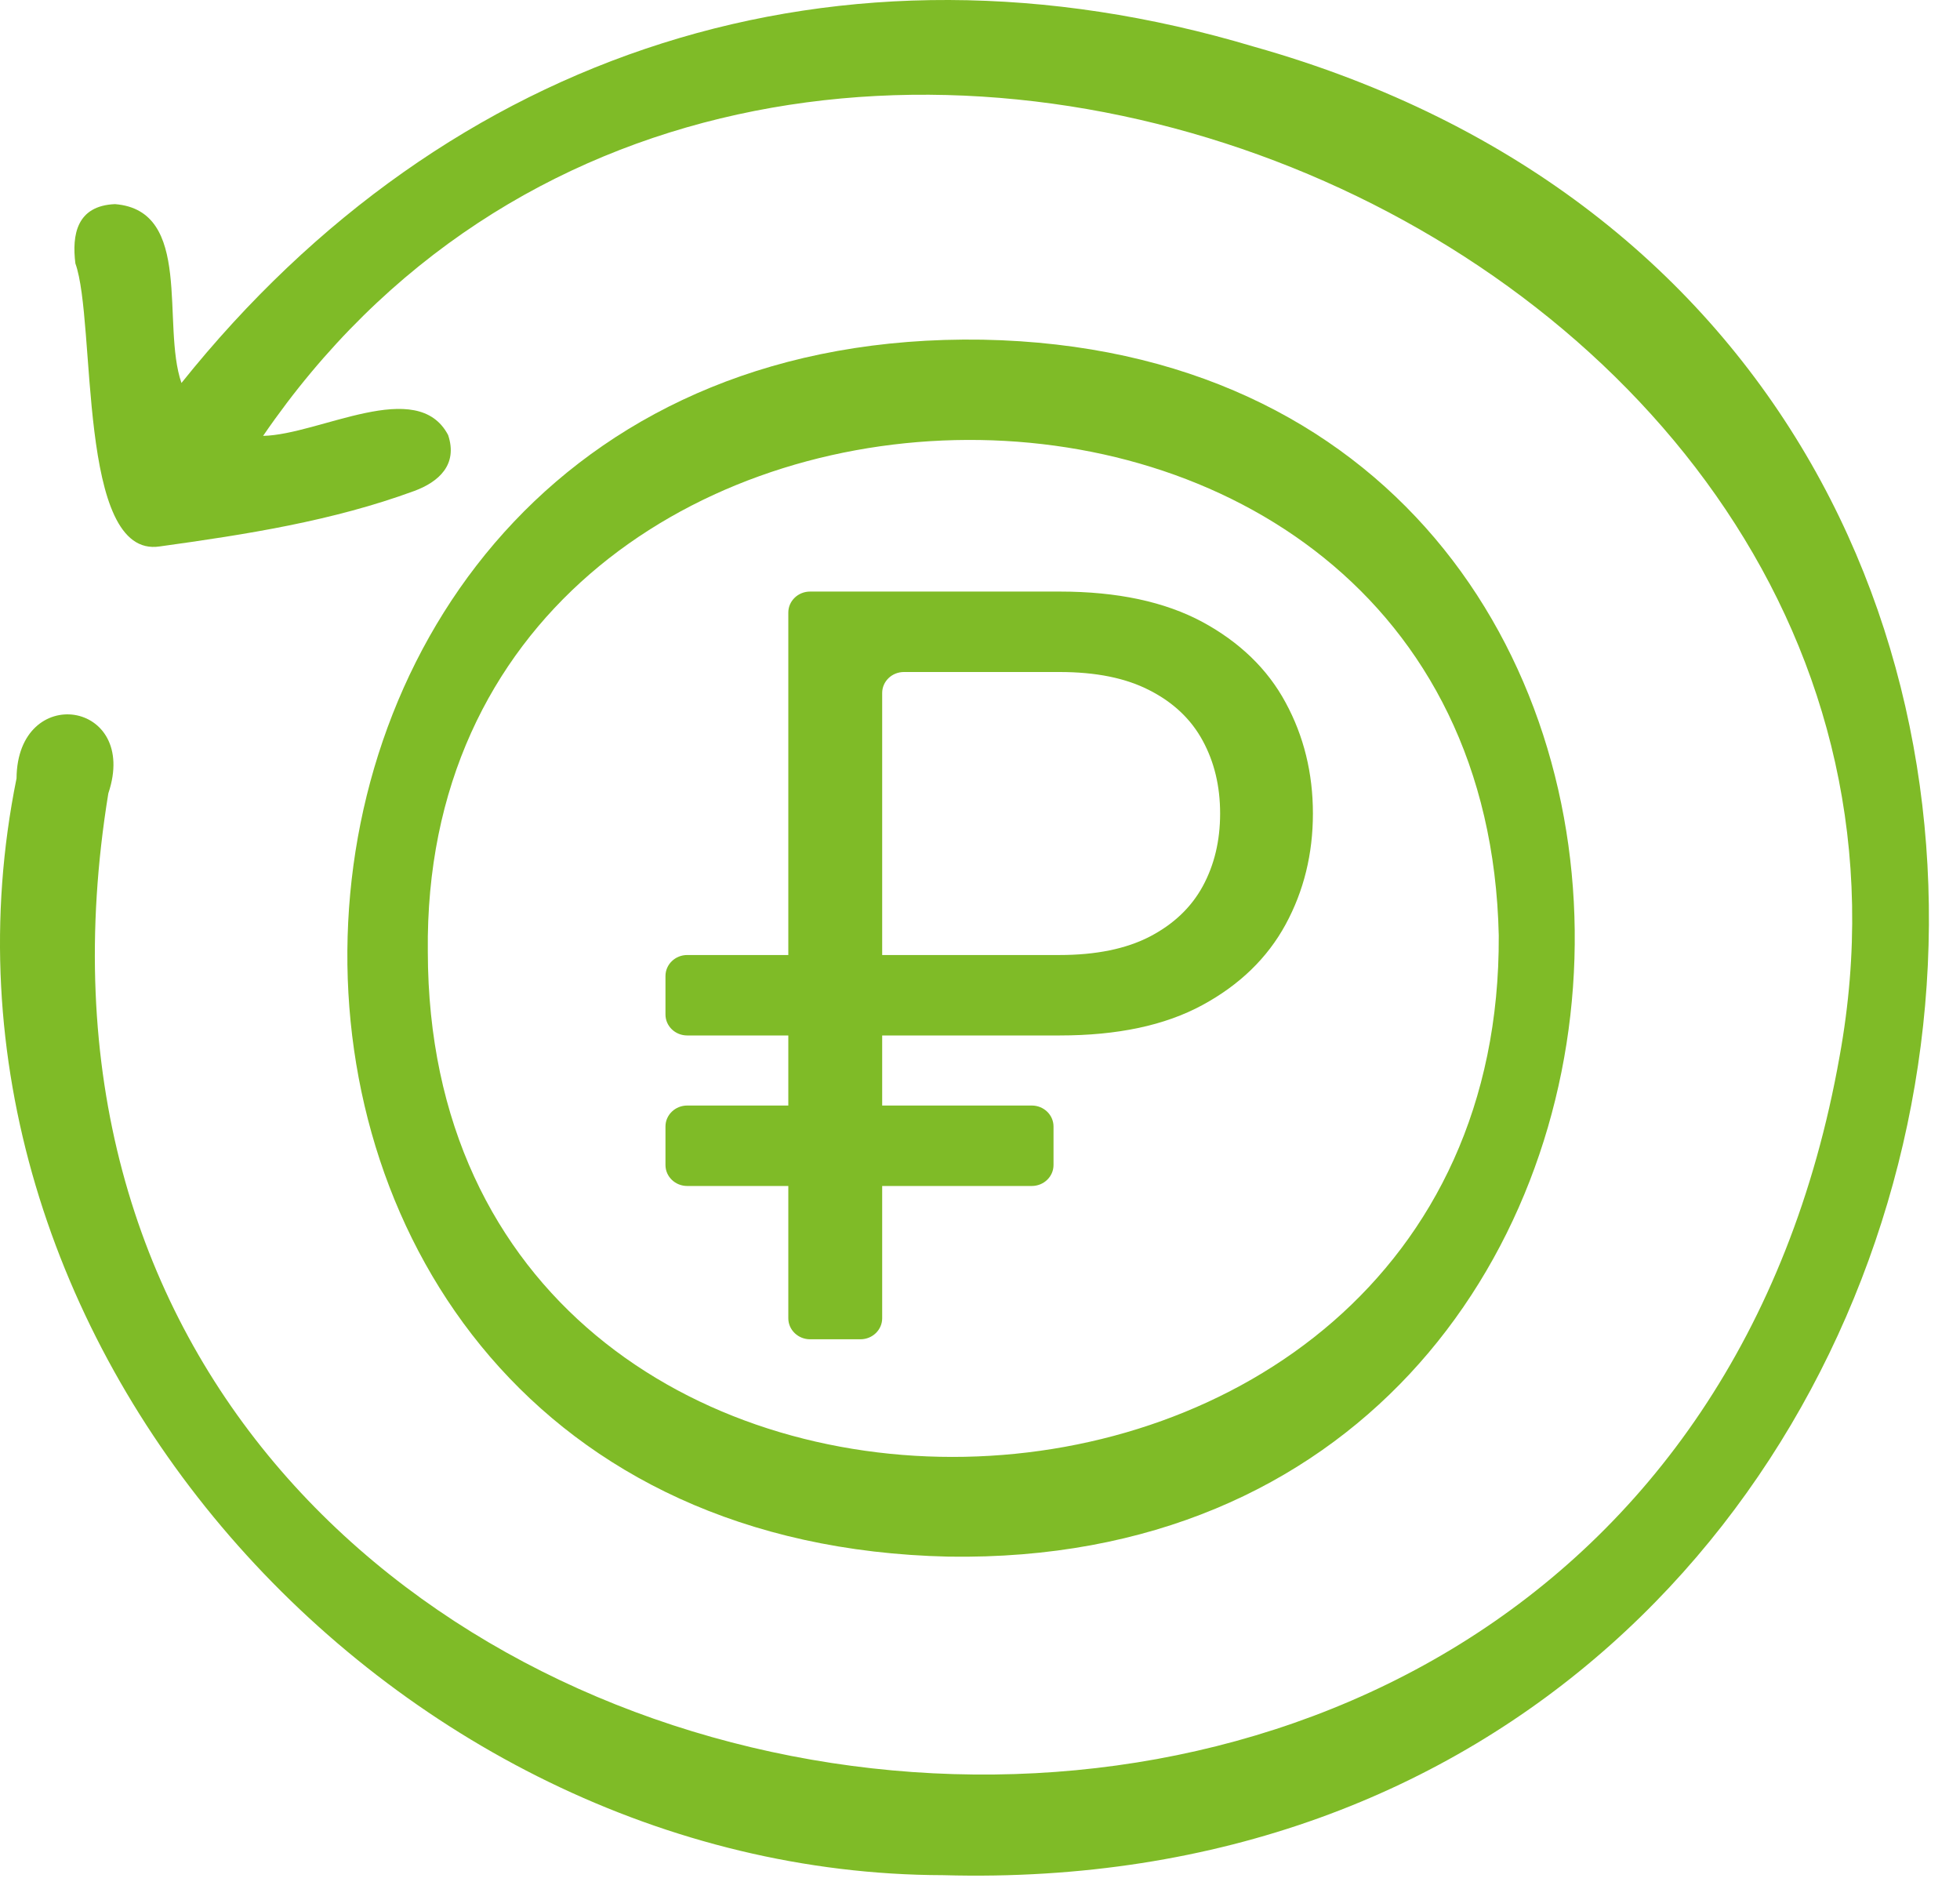 <svg width="55" height="53" viewBox="0 0 55 53" fill="none" xmlns="http://www.w3.org/2000/svg">
<path d="M7.383 12.229C8.97 12.195 11.709 10.56 12.575 12.206C12.854 13.041 12.307 13.522 11.627 13.774C9.325 14.62 6.906 14.995 4.482 15.331C2.156 15.684 2.708 9.031 2.115 7.39C2.016 6.59 2.15 5.772 3.226 5.727C5.435 5.901 4.522 9.11 5.092 10.745C12.581 1.387 23.557 -2.169 35.185 1.309C65.075 9.731 57.662 53.49 26.464 52.61C10.935 52.577 -2.716 37.541 0.464 21.838C0.487 19.139 3.918 19.649 3.04 22.258C-2.065 53.574 46.058 61.027 51.622 29.634C55.843 6.422 21.145 -7.853 7.383 12.229Z" fill="#7FBB27"/>
<path d="M26.615 43.673C3.476 43.158 4.476 9.16 27.569 9.53C50.441 9.961 49.313 44.031 26.615 43.673ZM12.005 26.699C12.028 46.036 42.156 45.308 42.057 26.246C41.639 7.166 11.796 8.113 12.005 26.699Z" fill="#7FBB27"/>
<path d="M29.738 29.051H19.284C18.947 29.051 18.674 28.788 18.674 28.463V27.383C18.674 27.058 18.947 26.794 19.284 26.794H29.732C30.755 26.794 31.598 26.621 32.261 26.279C32.929 25.932 33.424 25.462 33.749 24.868C34.075 24.269 34.238 23.591 34.238 22.824C34.238 22.057 34.075 21.379 33.749 20.78C33.424 20.181 32.929 19.71 32.261 19.369C31.592 19.022 30.749 18.854 29.732 18.854H25.366C25.028 18.854 24.755 19.117 24.755 19.442V36.986C24.755 37.311 24.482 37.575 24.145 37.575H22.732C22.395 37.575 22.121 37.311 22.121 36.986V17.185C22.121 16.86 22.395 16.597 22.732 16.597H29.738C31.354 16.597 32.685 16.883 33.738 17.448C34.784 18.014 35.569 18.77 36.075 19.71C36.587 20.651 36.842 21.693 36.842 22.824C36.842 23.955 36.587 24.997 36.075 25.938C35.563 26.878 34.784 27.634 33.738 28.2C32.685 28.771 31.354 29.051 29.738 29.051ZM29.563 31.605V32.686C29.563 33.011 29.29 33.274 28.953 33.274H19.284C18.947 33.274 18.674 33.011 18.674 32.686V31.605C18.674 31.28 18.947 31.017 19.284 31.017H28.953C29.29 31.017 29.563 31.28 29.563 31.605Z" fill="#7FBB27"/>
</svg>
